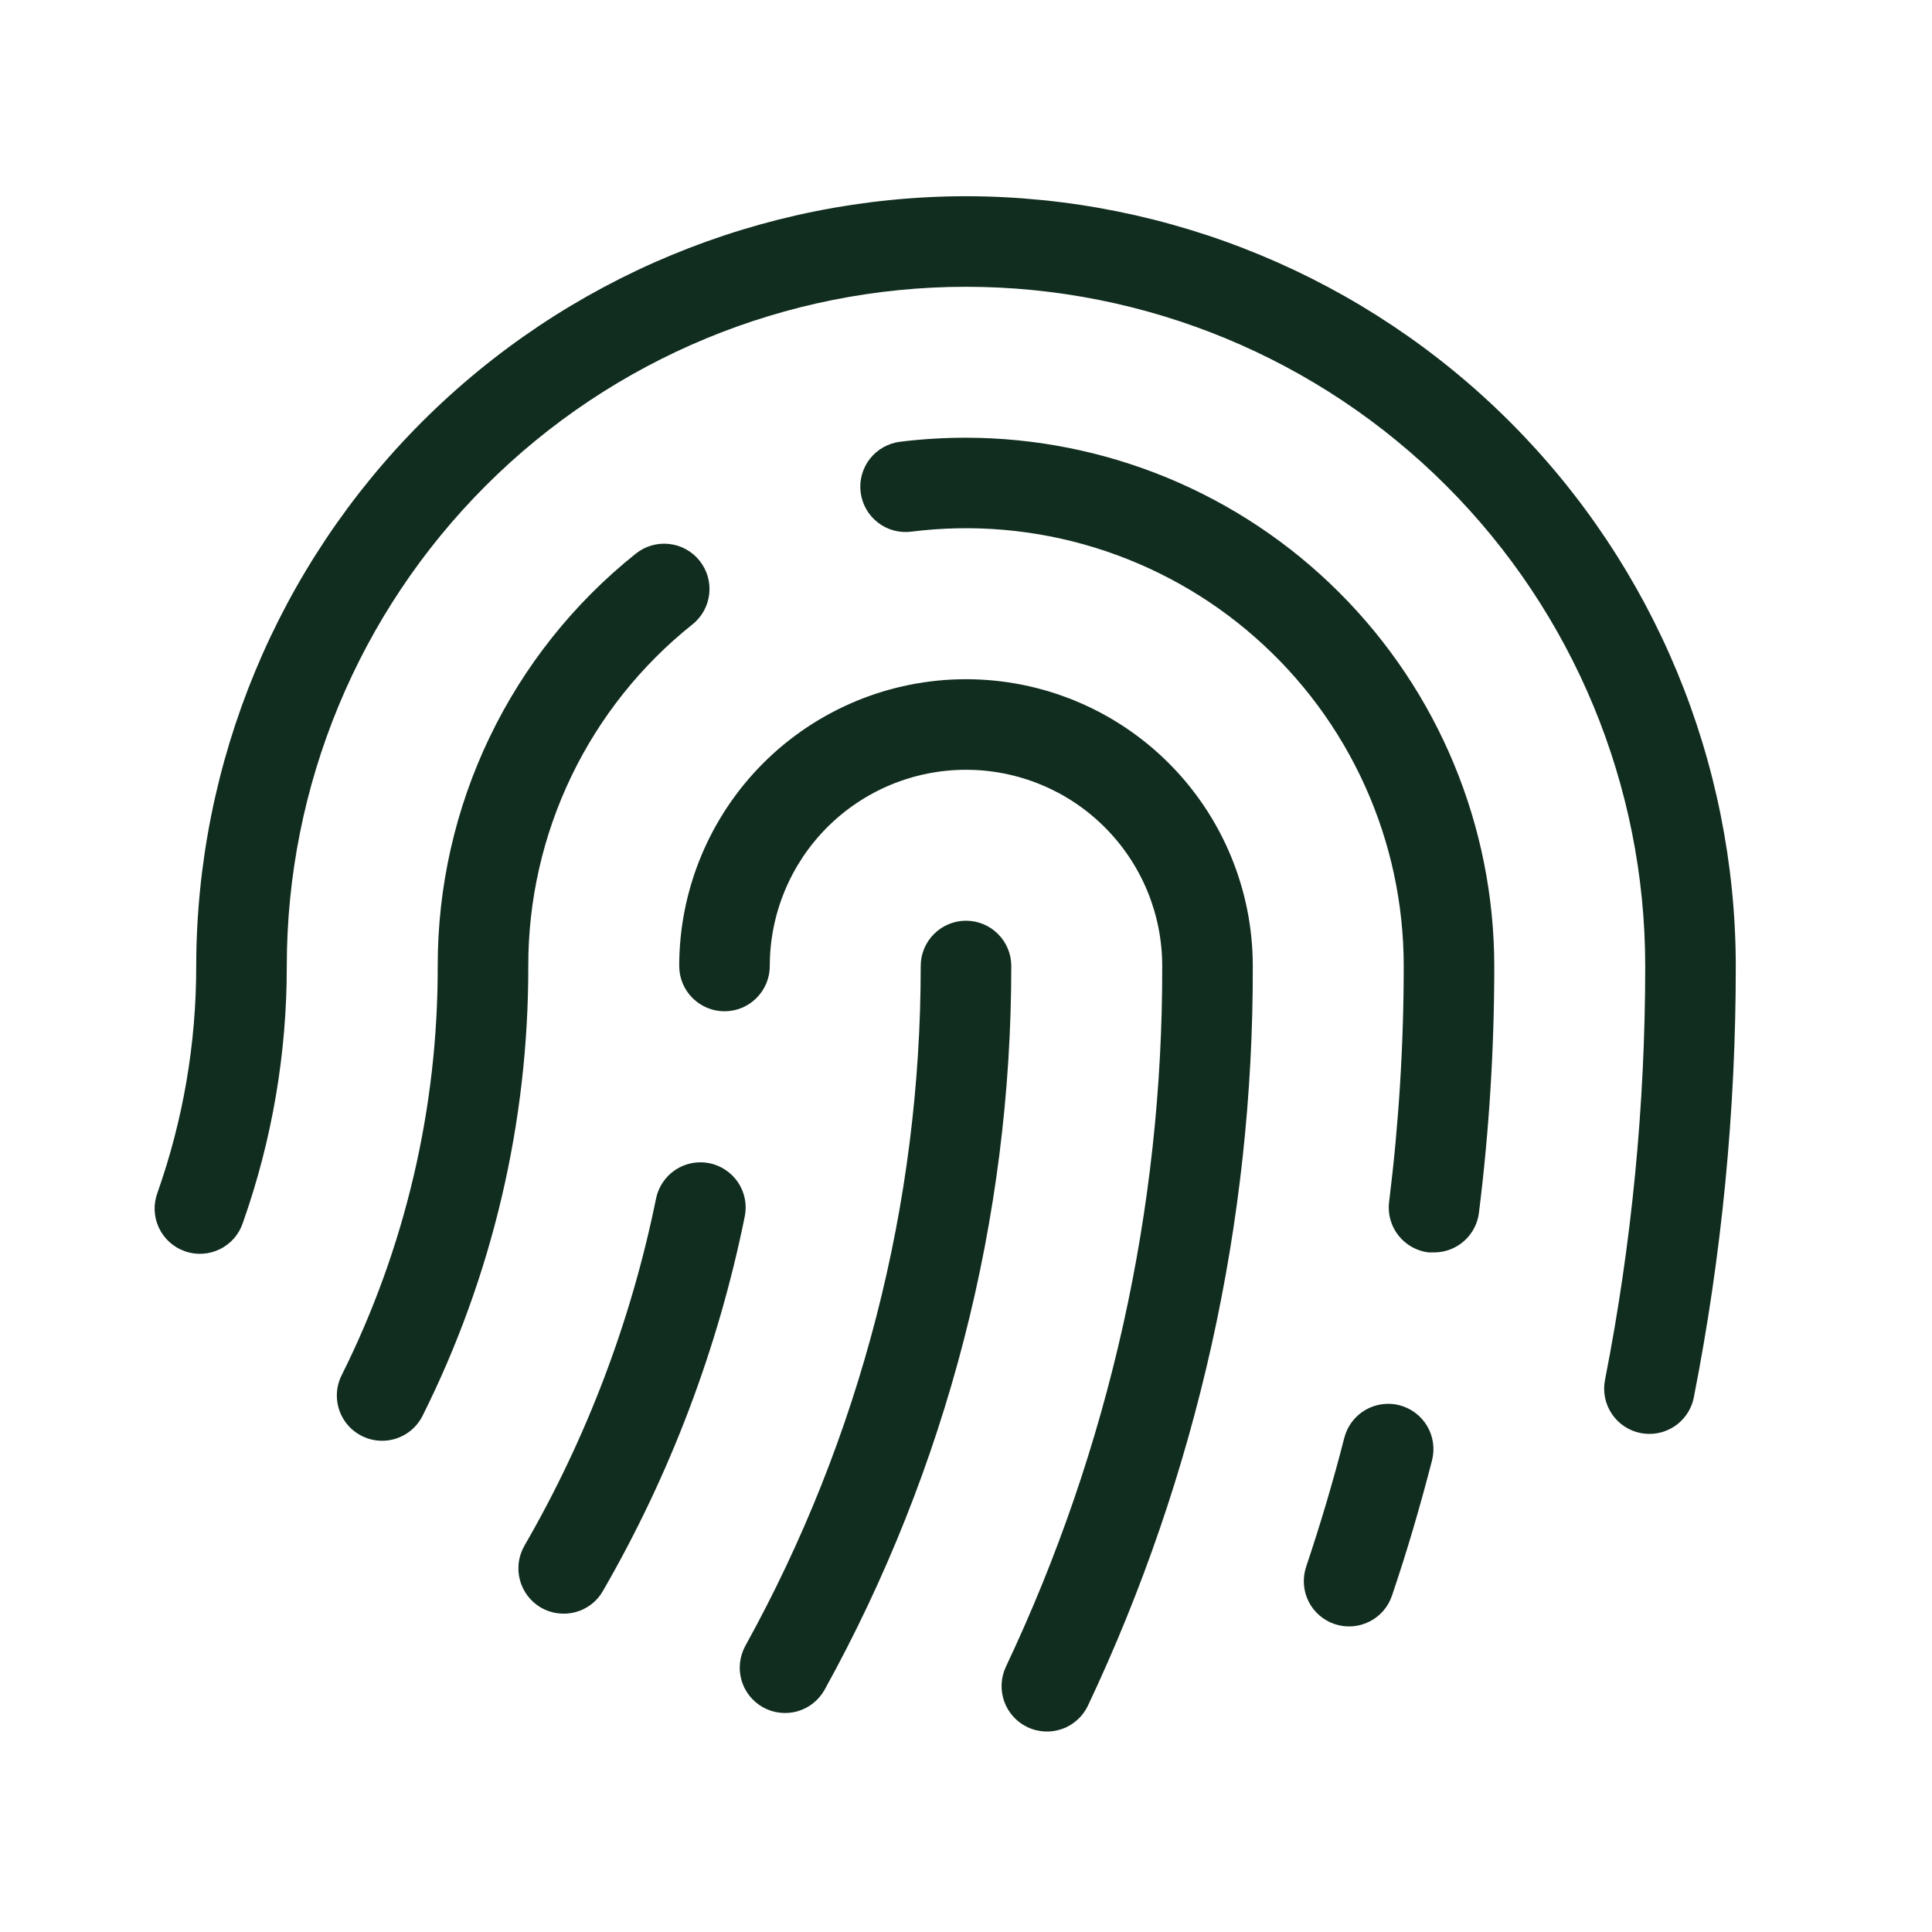 <svg width="32" height="32" viewBox="0 0 32 32" fill="none" xmlns="http://www.w3.org/2000/svg">
<path d="M8.75 16C8.755 18.585 8.156 21.135 7 23.448C6.938 23.573 6.842 23.678 6.723 23.752C6.604 23.825 6.467 23.864 6.328 23.864C6.2 23.863 6.075 23.831 5.963 23.768C5.852 23.706 5.758 23.617 5.691 23.508C5.624 23.4 5.586 23.276 5.58 23.148C5.574 23.021 5.601 22.894 5.658 22.78C6.71 20.675 7.255 18.353 7.25 16C7.248 14.688 7.542 13.392 8.11 12.21C8.678 11.027 9.506 9.988 10.531 9.17C10.608 9.108 10.697 9.062 10.791 9.035C10.886 9.007 10.985 8.999 11.083 9.01C11.181 9.02 11.276 9.05 11.362 9.098C11.449 9.145 11.525 9.209 11.586 9.286C11.648 9.363 11.694 9.451 11.722 9.546C11.749 9.641 11.758 9.74 11.747 9.838C11.736 9.936 11.706 10.031 11.659 10.117C11.611 10.203 11.547 10.28 11.47 10.341C10.62 11.019 9.934 11.879 9.463 12.859C8.992 13.839 8.748 14.913 8.75 16ZM16 15.25C15.801 15.25 15.611 15.329 15.47 15.47C15.329 15.61 15.25 15.801 15.25 16C15.251 19.938 14.252 23.812 12.346 27.259C12.25 27.433 12.227 27.638 12.281 27.829C12.336 28.021 12.465 28.182 12.639 28.279C12.813 28.375 13.018 28.399 13.21 28.344C13.401 28.289 13.562 28.16 13.659 27.986C15.687 24.317 16.751 20.193 16.75 16C16.75 15.801 16.671 15.61 16.53 15.47C16.39 15.329 16.199 15.25 16 15.25ZM16 11.25C14.74 11.25 13.532 11.75 12.641 12.641C11.751 13.532 11.25 14.74 11.25 16C11.25 16.199 11.329 16.39 11.47 16.53C11.611 16.671 11.801 16.75 12 16.75C12.199 16.75 12.39 16.671 12.53 16.53C12.671 16.39 12.75 16.199 12.75 16C12.75 15.138 13.093 14.311 13.702 13.702C14.312 13.092 15.138 12.75 16 12.75C16.862 12.75 17.689 13.092 18.298 13.702C18.908 14.311 19.25 15.138 19.25 16C19.26 20.013 18.376 23.978 16.661 27.606C16.619 27.695 16.595 27.792 16.59 27.891C16.585 27.989 16.6 28.088 16.633 28.181C16.666 28.274 16.717 28.359 16.784 28.433C16.85 28.506 16.93 28.565 17.019 28.608C17.108 28.65 17.205 28.674 17.303 28.679C17.402 28.684 17.501 28.669 17.594 28.636C17.687 28.603 17.772 28.552 17.845 28.485C17.919 28.419 17.978 28.339 18.02 28.25C19.829 24.42 20.762 20.235 20.75 16C20.75 14.74 20.25 13.532 19.359 12.641C18.468 11.75 17.26 11.25 16 11.25ZM16 3.25C12.62 3.254 9.379 4.598 6.989 6.988C4.598 9.379 3.254 12.62 3.25 16C3.251 17.277 3.035 18.545 2.61 19.75C2.575 19.843 2.558 19.943 2.561 20.043C2.565 20.143 2.588 20.241 2.63 20.332C2.672 20.423 2.732 20.504 2.806 20.572C2.88 20.639 2.967 20.691 3.061 20.724C3.155 20.758 3.255 20.772 3.355 20.766C3.455 20.76 3.553 20.734 3.642 20.69C3.732 20.646 3.812 20.584 3.878 20.509C3.943 20.433 3.993 20.345 4.024 20.25C4.506 18.885 4.752 17.448 4.75 16C4.75 13.016 5.935 10.155 8.045 8.045C10.155 5.935 13.017 4.75 16 4.75C18.984 4.75 21.845 5.935 23.955 8.045C26.065 10.155 27.25 13.016 27.25 16C27.25 18.301 27.027 20.597 26.584 22.855C26.545 23.05 26.586 23.253 26.697 23.418C26.807 23.583 26.979 23.698 27.174 23.736C27.222 23.745 27.271 23.75 27.32 23.75C27.494 23.75 27.662 23.689 27.796 23.579C27.93 23.469 28.022 23.315 28.055 23.145C28.518 20.791 28.751 18.399 28.75 16C28.746 12.62 27.402 9.379 25.011 6.989C22.621 4.599 19.381 3.254 16 3.25ZM11.75 19.266C11.555 19.227 11.353 19.266 11.187 19.376C11.021 19.486 10.906 19.658 10.866 19.852C10.455 21.874 9.719 23.816 8.686 25.602C8.637 25.688 8.605 25.782 8.592 25.88C8.58 25.977 8.586 26.077 8.612 26.172C8.637 26.267 8.681 26.356 8.741 26.434C8.801 26.513 8.876 26.578 8.961 26.628C9.047 26.677 9.141 26.709 9.239 26.721C9.336 26.734 9.436 26.728 9.531 26.702C9.626 26.677 9.715 26.633 9.793 26.573C9.872 26.513 9.937 26.438 9.986 26.352C11.1 24.424 11.894 22.328 12.336 20.146C12.375 19.952 12.335 19.75 12.225 19.585C12.115 19.421 11.944 19.306 11.75 19.266ZM16 7.25C15.635 7.25 15.269 7.272 14.906 7.317C14.709 7.342 14.53 7.444 14.407 7.601C14.285 7.758 14.23 7.958 14.255 8.155C14.28 8.352 14.382 8.532 14.539 8.654C14.696 8.776 14.895 8.831 15.093 8.806C16.113 8.677 17.15 8.767 18.133 9.07C19.116 9.373 20.024 9.881 20.795 10.562C21.567 11.242 22.185 12.079 22.608 13.017C23.032 13.954 23.25 14.971 23.25 16C23.25 17.306 23.169 18.611 23.008 19.907C22.983 20.105 23.038 20.304 23.16 20.46C23.282 20.617 23.462 20.719 23.659 20.744C23.69 20.745 23.721 20.745 23.753 20.744C23.936 20.744 24.112 20.677 24.249 20.556C24.386 20.435 24.474 20.268 24.496 20.086C24.665 18.731 24.75 17.366 24.75 16C24.747 13.68 23.825 11.456 22.184 9.816C20.544 8.175 18.32 7.253 16 7.25ZM23.18 23.275C23.085 23.25 22.985 23.245 22.888 23.259C22.791 23.272 22.697 23.305 22.612 23.355C22.527 23.405 22.453 23.471 22.393 23.55C22.334 23.629 22.291 23.718 22.266 23.814C22.083 24.531 21.869 25.25 21.634 25.95C21.571 26.139 21.585 26.345 21.673 26.523C21.762 26.701 21.918 26.837 22.106 26.9C22.295 26.963 22.501 26.949 22.679 26.86C22.858 26.772 22.993 26.616 23.056 26.427C23.306 25.692 23.525 24.94 23.719 24.188C23.768 23.995 23.739 23.791 23.638 23.62C23.537 23.449 23.372 23.325 23.18 23.275Z" fill="#112D1F"/>
</svg>

